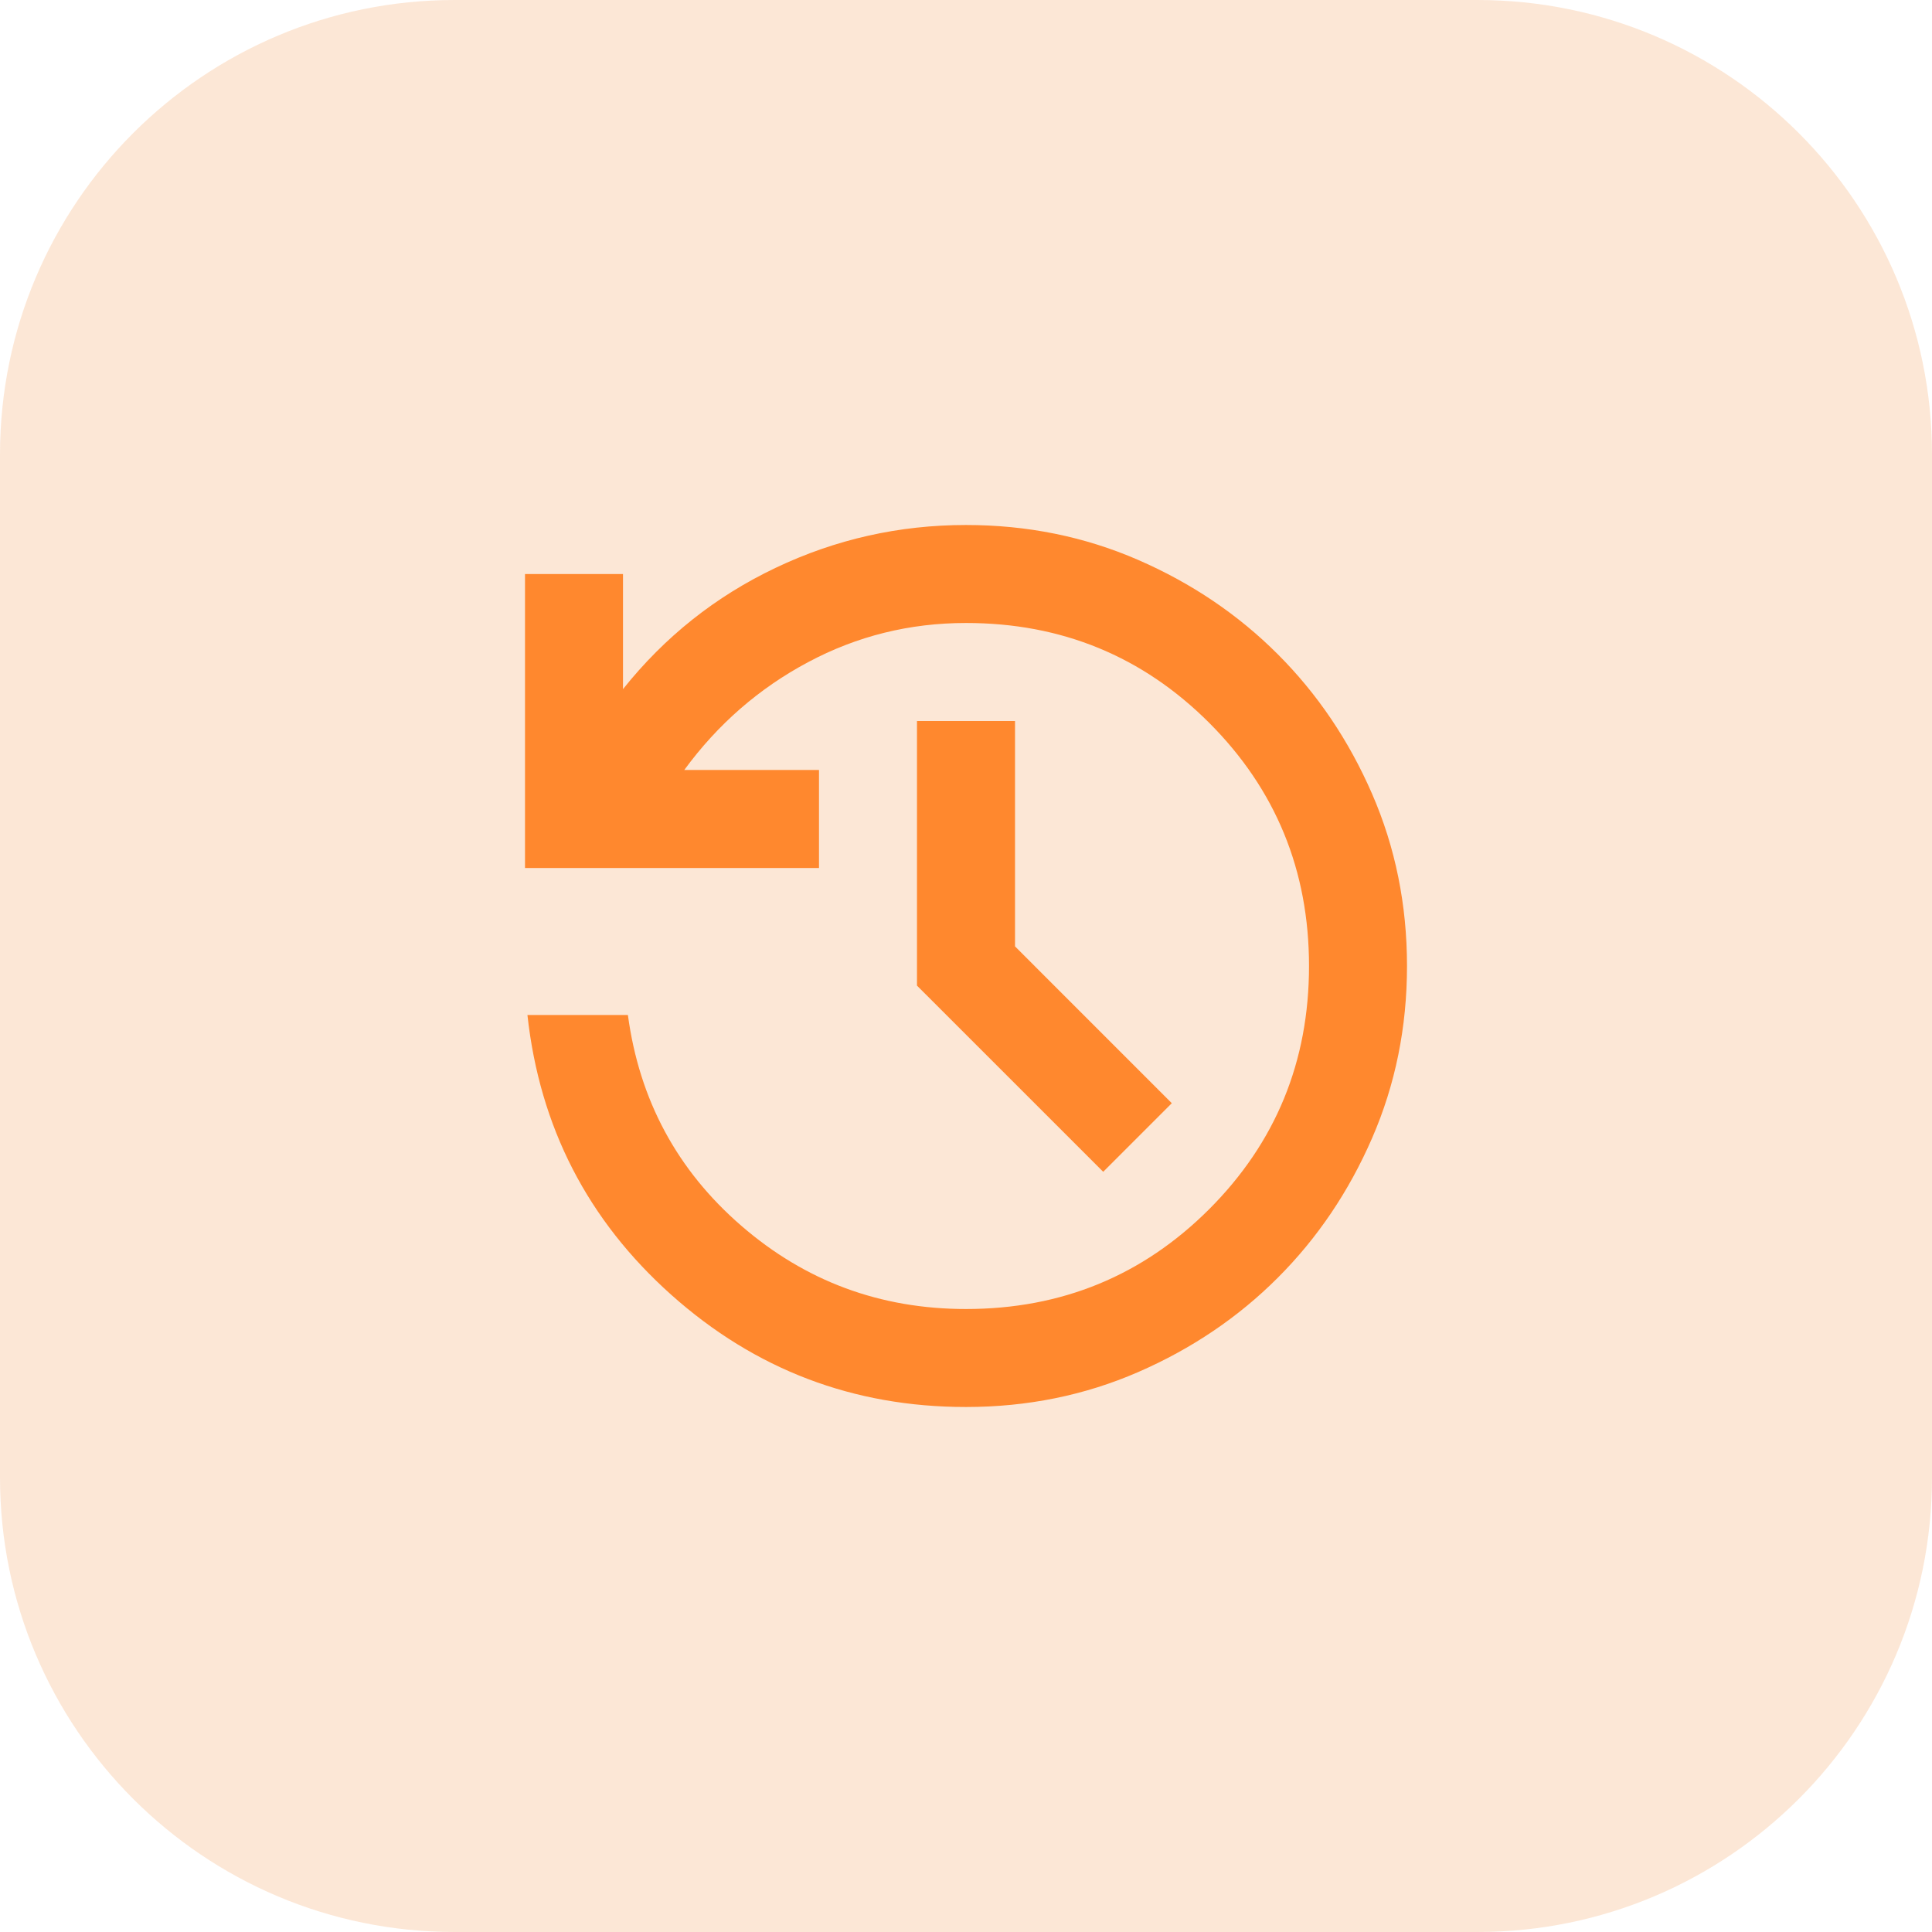 <svg width="46" height="46" viewBox="0 0 46 46" fill="none" xmlns="http://www.w3.org/2000/svg">
<g clip-path="url(#clip0_85_15)">
<path d="M35.176 0H10.823C4.846 0 0 4.846 0 10.823V35.176C0 41.154 4.846 46 10.823 46H35.176C41.154 46 46 41.154 46 35.176V10.823C46 4.846 41.154 0 35.176 0Z" fill="#F28836" fill-opacity="0.2"/>
<mask id="mask0_85_15" style="mask-type:alpha" maskUnits="userSpaceOnUse" x="9" y="9" width="28" height="28">
<rect x="9" y="9" width="28" height="28" fill="#D9D9D9"/>
</mask>
<g mask="url(#mask0_85_15)">
<path d="M23 33.5C20.317 33.5 17.979 32.61 15.985 30.831C13.992 29.052 12.85 26.831 12.558 24.167H14.95C15.222 26.189 16.122 27.861 17.648 29.183C19.174 30.506 20.958 31.167 23 31.167C25.275 31.167 27.205 30.374 28.79 28.79C30.374 27.205 31.167 25.275 31.167 23C31.167 20.725 30.374 18.795 28.79 17.21C27.205 15.626 25.275 14.833 23 14.833C21.658 14.833 20.404 15.144 19.238 15.767C18.071 16.389 17.089 17.244 16.292 18.333H19.5V20.667H12.5V13.667H14.833V16.408C15.825 15.164 17.035 14.201 18.465 13.521C19.894 12.84 21.406 12.5 23 12.5C24.458 12.5 25.824 12.777 27.098 13.331C28.372 13.885 29.48 14.634 30.423 15.577C31.366 16.52 32.115 17.628 32.669 18.902C33.223 20.176 33.5 21.542 33.5 23C33.5 24.458 33.223 25.824 32.669 27.098C32.115 28.372 31.366 29.48 30.423 30.423C29.48 31.366 28.372 32.115 27.098 32.669C25.824 33.223 24.458 33.5 23 33.5ZM26.267 27.9L21.833 23.467V17.167H24.167V22.533L27.9 26.267L26.267 27.9Z" fill="#FF882E"/>
</g>
</g>
<defs>
<clipPath id="clip0_85_15">
<rect width="46" height="46" fill="white"/>
</clipPath>
</defs>
</svg>
